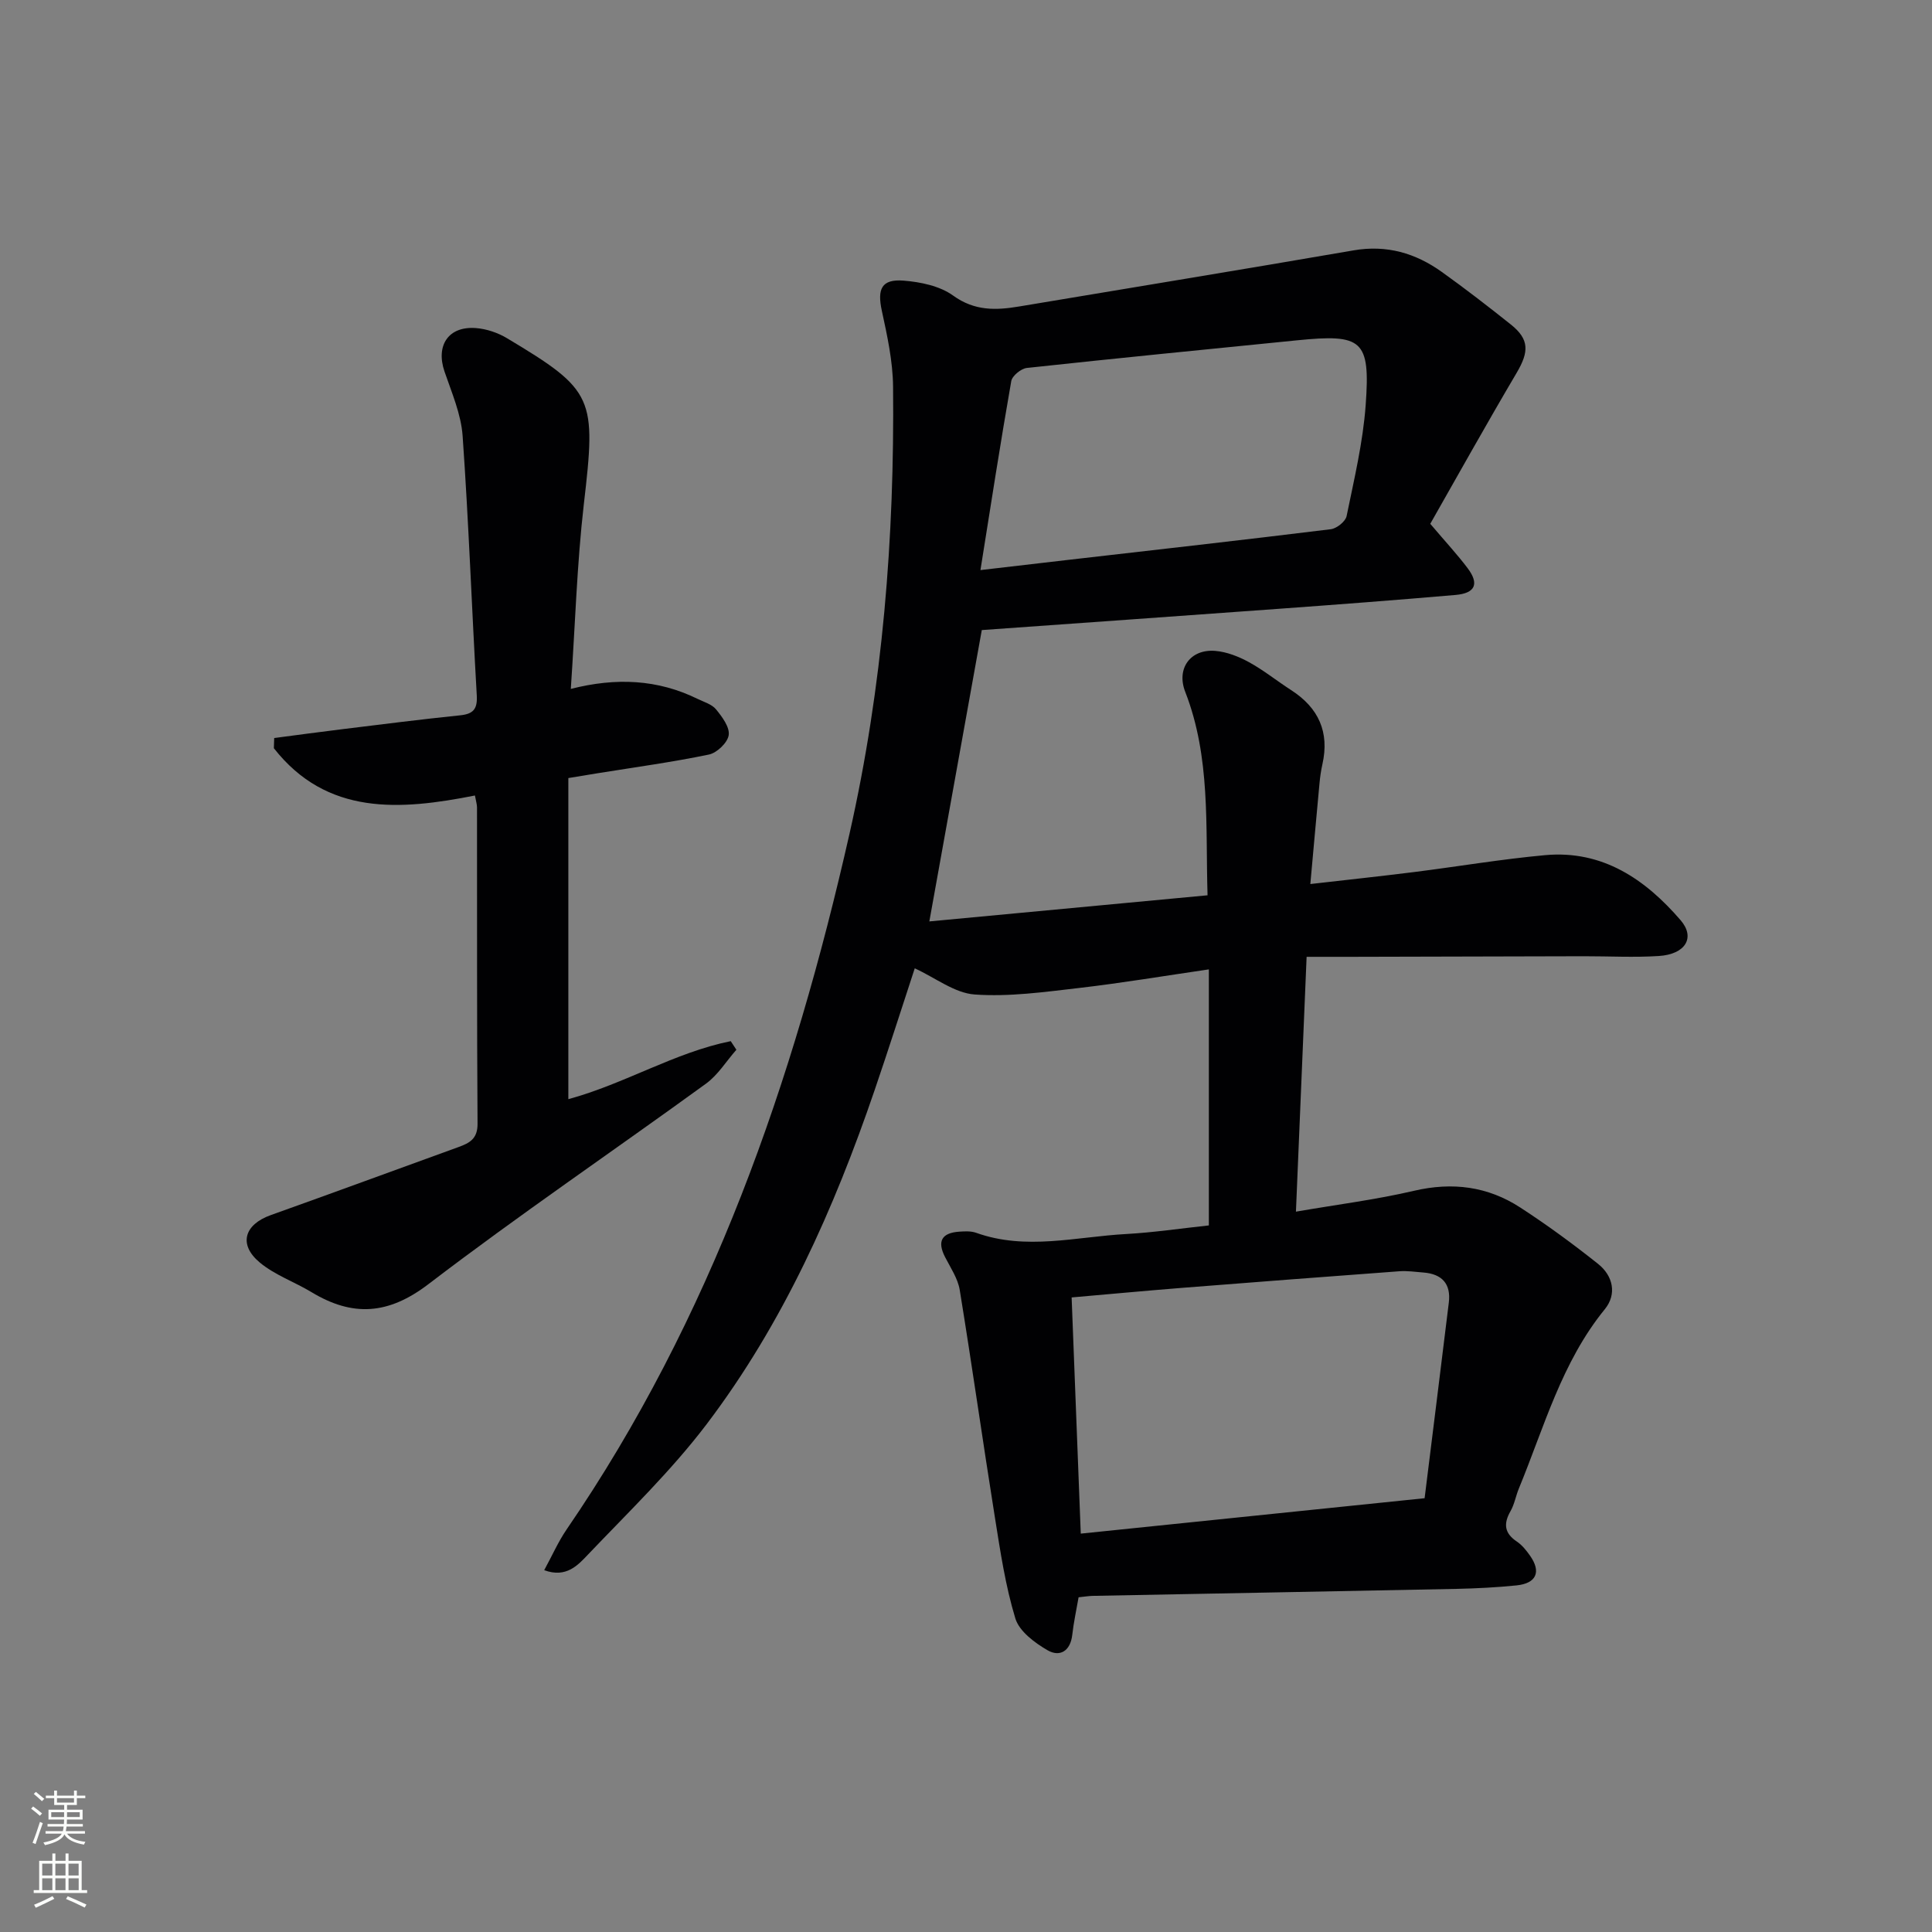 <svg enable-background="new 0 0 400 400" viewBox="0 0 400 400" xmlns="http://www.w3.org/2000/svg"><rect x="0" y="0" width="400" height="400" fill="#808080" stroke="none"/><path d="m223.31 330.7c-.45 2.61-1.02 5.18-1.31 7.78-.38 3.37-2.58 4.65-5.11 3.19-2.66-1.54-5.85-3.91-6.67-6.58-2.06-6.76-3.11-13.86-4.23-20.88-2.51-15.7-4.73-31.45-7.29-47.15-.39-2.36-1.89-4.57-3.02-6.77-1.73-3.35-.67-5.05 2.96-5.29 1.15-.08 2.41-.14 3.47.24 10.33 3.7 20.72.81 31.06.25 5.62-.31 11.21-1.15 17.11-1.78 0-17.54 0-34.95 0-53.01-9.18 1.34-18 2.82-26.86 3.85-7.18.83-14.48 1.86-21.62 1.35-4.14-.29-8.09-3.43-12.41-5.42-2.73 8.31-5.42 16.78-8.3 25.2-8.42 24.66-18.99 48.35-34.8 69.2-7.31 9.63-16.13 18.14-24.51 26.93-2.06 2.16-4.48 4.98-9.11 3.28 1.66-3.04 2.9-5.88 4.62-8.4 29.99-43.78 46.99-92.8 58.59-144.07 6.9-30.51 9.33-61.41 9.02-92.58-.05-5.23-1.2-10.51-2.32-15.67-.99-4.54-.08-6.63 4.49-6.27 3.52.28 7.51 1.1 10.27 3.1 4.45 3.21 8.85 3.06 13.68 2.25 23.07-3.87 46.15-7.63 69.2-11.61 6.87-1.19 12.84.56 18.29 4.46 4.87 3.48 9.61 7.15 14.3 10.89 3.82 3.05 3.78 5.61 1.22 9.96-6.37 10.8-12.48 21.76-17.91 31.3 3.27 3.85 5.65 6.41 7.74 9.19 2.44 3.24 1.59 5.19-2.52 5.54-12.25 1.06-24.52 1.99-36.78 2.88-20.54 1.5-41.08 2.94-61.29 4.39-3.61 20.03-7.18 39.87-10.86 60.32 19.06-1.79 38.13-3.58 57.6-5.41-.44-14.42.66-28.57-4.62-42.12-1.88-4.81 1.05-8.91 6.23-8.48 2.38.2 4.83 1.17 6.96 2.33 3.05 1.67 5.79 3.89 8.72 5.78 5.69 3.66 7.99 8.69 6.49 15.36-.29 1.3-.48 2.62-.6 3.94-.63 6.73-1.23 13.47-1.9 20.86 7.41-.85 14.45-1.6 21.47-2.48 9.05-1.14 18.06-2.67 27.14-3.5 11.88-1.08 20.74 4.98 28.06 13.48 3.1 3.6.98 7.05-4.51 7.4-5.14.33-10.33.04-15.49.05-16.12.03-32.23.08-48.35.12-2.81.01-5.63 0-9.09 0-.74 17.71-1.47 35.05-2.21 52.76 8.5-1.47 16.57-2.48 24.45-4.32 7.96-1.86 15.27-.91 21.99 3.46 5.56 3.61 10.93 7.55 16.12 11.68 3.1 2.47 3.93 6.25 1.39 9.38-8.95 10.98-12.56 24.43-17.8 37.13-.63 1.53-.91 3.25-1.72 4.67-1.5 2.62-1.28 4.58 1.33 6.32 1.07.72 1.95 1.83 2.71 2.91 2.35 3.34 1.33 5.73-2.8 6.15s-8.29.63-12.44.72c-25.13.51-50.27.96-75.4 1.45-.82.03-1.63.17-2.83.29zm71.64-20.51c1.65-13.29 3.35-26.89 5.01-40.49.48-3.9-1.41-5.94-5.26-6.24-1.66-.13-3.33-.38-4.97-.26-15.06 1.11-30.11 2.26-45.16 3.45-7.4.59-14.79 1.28-22.7 1.97.63 16.34 1.26 32.47 1.89 48.9 23.53-2.42 46.43-4.78 71.19-7.33zm-91.96-192.16c7.01-.82 12.57-1.47 18.14-2.11 18.13-2.08 36.27-4.12 54.39-6.35 1.23-.15 3.05-1.6 3.28-2.72 1.56-7.62 3.39-15.27 3.95-23 .98-13.5-.68-14.75-14.22-13.39-18.65 1.87-37.3 3.7-55.93 5.72-1.2.13-3.04 1.63-3.23 2.73-2.23 12.7-4.2 25.45-6.38 39.12z" fill="#010103"/><path d="m118.18 142.63c9.38-2.39 17.99-1.98 26.23 2.06 1.34.65 2.98 1.12 3.85 2.19 1.26 1.54 2.85 3.68 2.61 5.32-.22 1.55-2.44 3.68-4.09 4.02-7.61 1.58-15.34 2.63-23.03 3.87-1.95.32-3.9.64-6.08 1v66.48c11.67-3.17 22-9.66 33.62-12.01.39.59.78 1.19 1.17 1.78-2.09 2.37-3.82 5.23-6.32 7.04-19.11 13.88-38.68 27.16-57.44 41.49-8.33 6.36-15.7 6.79-24.2 1.66-3.54-2.14-7.62-3.55-10.74-6.16-4.45-3.73-3.17-7.85 2.31-9.8 12.98-4.63 25.91-9.4 38.87-14.09 2.29-.83 3.95-1.71 3.93-4.81-.15-21.83-.08-43.66-.11-65.5 0-.64-.22-1.28-.43-2.47-15.54 3.08-30.66 4.2-41.63-9.79.02-.7.05-1.41.07-2.11 4.75-.62 9.5-1.27 14.26-1.85 8.07-.99 16.14-2.02 24.23-2.85 2.75-.28 3.61-1.31 3.45-4.13-1.03-17.91-1.67-35.84-2.93-53.73-.32-4.51-2.26-8.95-3.75-13.32-1.84-5.38.79-9.41 6.45-9 2.22.16 4.59.96 6.5 2.11 18.1 10.83 18.47 12.29 15.89 34.41-1.42 12.35-1.78 24.83-2.69 38.19z" fill="#010103"/><g fill="#fbfcfa"><path d="m6.44 374.46.42-.45c.65.47 1.27.95 1.85 1.44l-.45.49c-.65-.56-1.25-1.06-1.82-1.48m.93 7.33-.63-.26c.55-1.36 1.05-2.8 1.53-4.33.19.1.38.19.59.27-.47 1.29-.96 2.73-1.49 4.32m-.38-10.38.44-.42c.43.34 1.01.82 1.74 1.44l-.49.49c-.53-.51-1.09-1.01-1.69-1.51m2.5.35h1.72v-1.04h.59v1.04h3.52v-1.04h.59v1.04h1.75v.53h-1.75v1.42h-2.03v.97h3.22v2.03h-3.24c0 .35-.01.66-.03.93h3.32v.53h-3.37c-.03.27-.08.58-.15.94h3.96v.53h-3.71c.67.92 1.93 1.48 3.79 1.68-.13.24-.23.44-.29.59-2.13-.38-3.48-1.08-4.04-2.12-.43.97-1.77 1.72-4.03 2.23-.09-.19-.2-.37-.33-.55 2.1-.42 3.37-1.03 3.81-1.83h-3.36v-.53h3.58c.08-.29.13-.61.16-.94h-3.33v-.53h3.39c.02-.27.04-.58.04-.93h-3.23v-2.03h3.25v-.97h-2.07v-1.42h-1.73zm1.12 3.44v1h2.65c.01-.3.02-.44.01-.4v-.25-.35zm1.19-2h3.52v-.91h-3.52zm4.71 2h-2.63v.59c0 .15-.01.28-.01.4h2.64z"/><path d="m13.56 383.74h.63v1.52h2.72v6.07h1.13v.6h-11.06v-.6h1.13v-6.07h2.73v-1.52h.63v1.52h2.1v-1.52zm-2.69 8.83.38.56c-1.24.63-2.53 1.25-3.85 1.85-.1-.21-.21-.42-.34-.63 1.37-.55 2.63-1.15 3.81-1.78m-2.13-4.27h2.1v-2.45h-2.1zm0 3.04h2.1v-2.46h-2.1zm2.72-3.04h2.1v-2.45h-2.1zm0 3.04h2.1v-2.46h-2.1zm6.07 3.6c-1.41-.71-2.7-1.3-3.86-1.78l.35-.56c1.45.62 2.75 1.19 3.88 1.72zm-1.25-9.09h-2.1v2.45h2.1zm-2.09 5.49h2.1v-2.46h-2.1z"/></g></svg>
